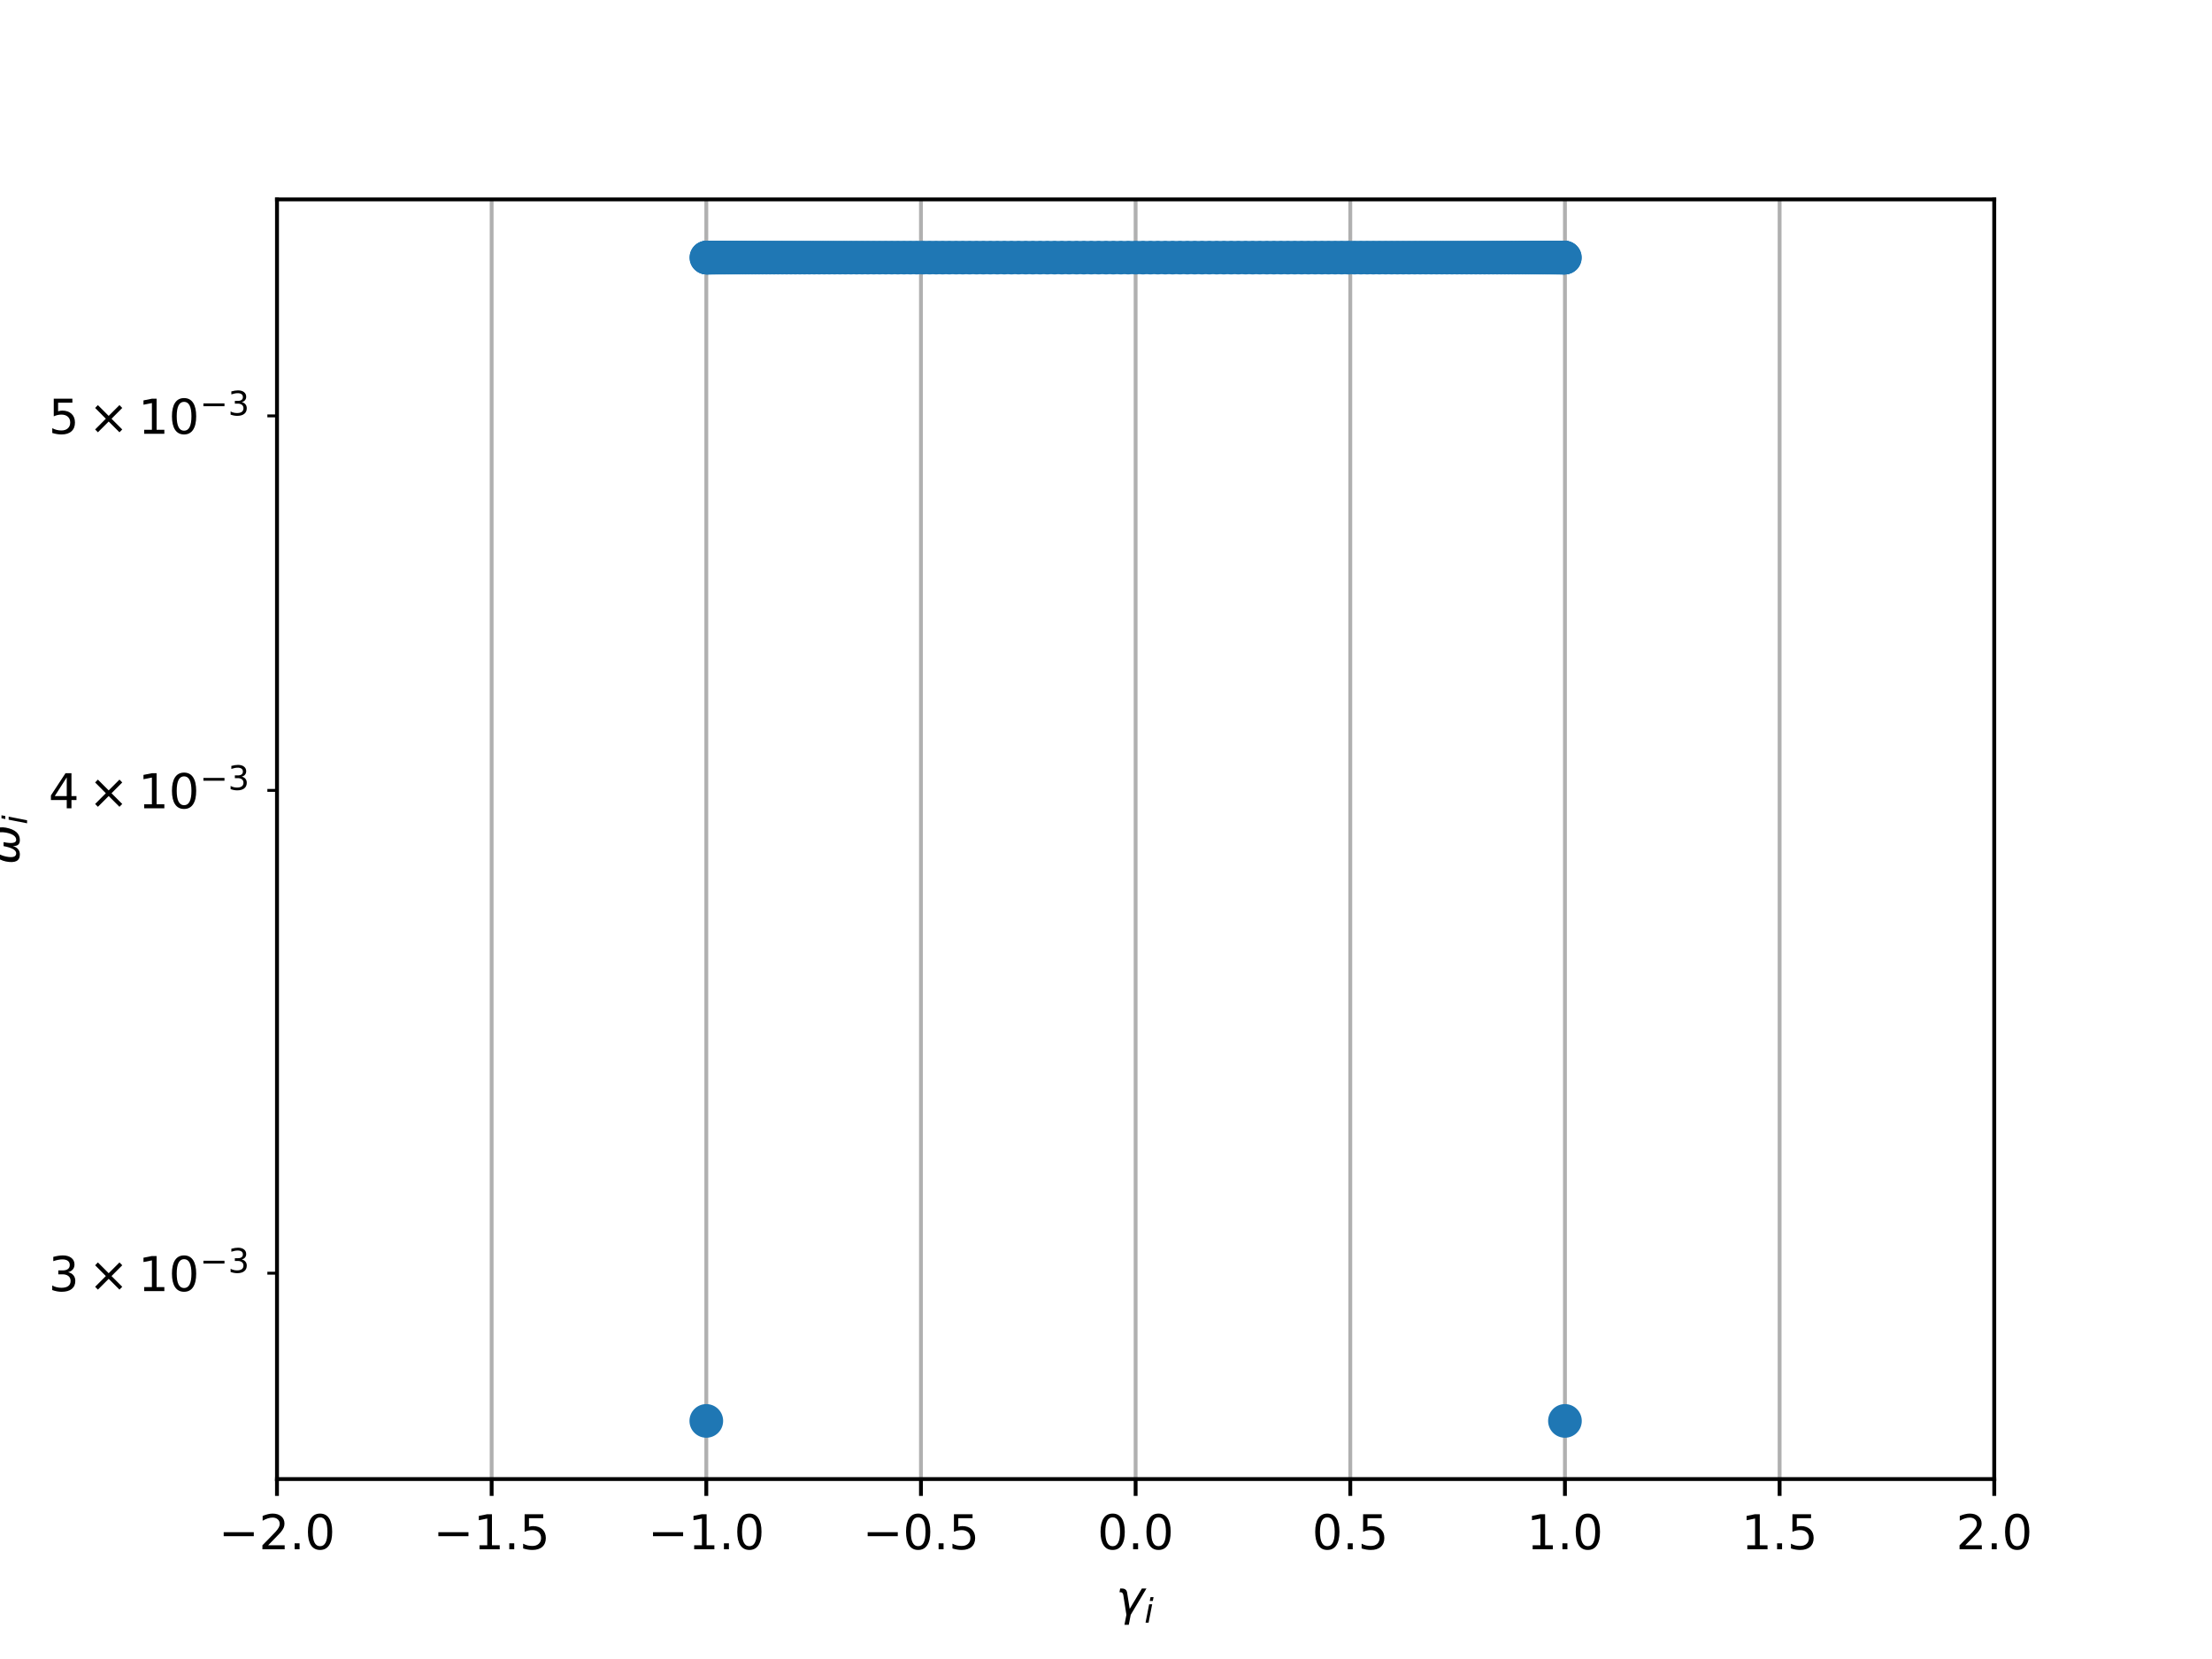 <?xml version="1.0" encoding="utf-8" standalone="no"?>
<!DOCTYPE svg PUBLIC "-//W3C//DTD SVG 1.1//EN"
  "http://www.w3.org/Graphics/SVG/1.1/DTD/svg11.dtd">
<!-- Created with matplotlib (http://matplotlib.org/) -->
<svg height="345pt" version="1.1" viewBox="0 0 460 345" width="460pt" xmlns="http://www.w3.org/2000/svg" xmlns:xlink="http://www.w3.org/1999/xlink">
 <defs>
  <style type="text/css">
*{stroke-linecap:butt;stroke-linejoin:round;}
  </style>
 </defs>
 <g id="figure_1">
  <g id="patch_1">
   <path d="M 0 345.6 
L 460.8 345.6 
L 460.8 0 
L 0 0 
z
" style="fill:#ffffff;"/>
  </g>
  <g id="axes_1">
   <g id="patch_2">
    <path d="M 57.6 307.584 
L 414.72 307.584 
L 414.72 41.472 
L 57.6 41.472 
z
" style="fill:#ffffff;"/>
   </g>
   <g id="matplotlib.axis_1">
    <g id="xtick_1">
     <g id="line2d_1">
      <path clip-path="url(#p8451dbeefc)" d="M 57.6 307.584 
L 57.6 41.472 
" style="fill:none;stroke:#b0b0b0;stroke-linecap:square;stroke-width:0.8;"/>
     </g>
     <g id="line2d_2">
      <defs>
       <path d="M 0 0 
L 0 3.5 
" id="ma2ca91caf4" style="stroke:#000000;stroke-width:0.8;"/>
      </defs>
      <g>
       <use style="stroke:#000000;stroke-width:0.8;" x="57.6" xlink:href="#ma2ca91caf4" y="307.584"/>
      </g>
     </g>
     <g id="text_1">
      <!-- −2.0 -->
      <defs>
       <path d="M 10.594 35.5 
L 73.188 35.5 
L 73.188 27.203 
L 10.594 27.203 
z
" id="DejaVuSans-2212"/>
       <path d="M 19.188 8.297 
L 53.609 8.297 
L 53.609 0 
L 7.328 0 
L 7.328 8.297 
Q 12.938 14.109 22.625 23.891 
Q 32.328 33.688 34.812 36.531 
Q 39.547 41.844 41.422 45.531 
Q 43.312 49.219 43.312 52.781 
Q 43.312 58.594 39.234 62.25 
Q 35.156 65.922 28.609 65.922 
Q 23.969 65.922 18.812 64.312 
Q 13.672 62.703 7.812 59.422 
L 7.812 69.391 
Q 13.766 71.781 18.938 73 
Q 24.125 74.219 28.422 74.219 
Q 39.75 74.219 46.484 68.547 
Q 53.219 62.891 53.219 53.422 
Q 53.219 48.922 51.531 44.891 
Q 49.859 40.875 45.406 35.406 
Q 44.188 33.984 37.641 27.219 
Q 31.109 20.453 19.188 8.297 
" id="DejaVuSans-32"/>
       <path d="M 10.688 12.406 
L 21 12.406 
L 21 0 
L 10.688 0 
z
" id="DejaVuSans-2e"/>
       <path d="M 31.781 66.406 
Q 24.172 66.406 20.328 58.906 
Q 16.5 51.422 16.5 36.375 
Q 16.5 21.391 20.328 13.891 
Q 24.172 6.391 31.781 6.391 
Q 39.453 6.391 43.281 13.891 
Q 47.125 21.391 47.125 36.375 
Q 47.125 51.422 43.281 58.906 
Q 39.453 66.406 31.781 66.406 
M 31.781 74.219 
Q 44.047 74.219 50.516 64.516 
Q 56.984 54.828 56.984 36.375 
Q 56.984 17.969 50.516 8.266 
Q 44.047 -1.422 31.781 -1.422 
Q 19.531 -1.422 13.062 8.266 
Q 6.594 17.969 6.594 36.375 
Q 6.594 54.828 13.062 64.516 
Q 19.531 74.219 31.781 74.219 
" id="DejaVuSans-30"/>
      </defs>
      <g transform="translate(45.459 322.182)scale(0.1 -0.1)">
       <use xlink:href="#DejaVuSans-2212"/>
       <use x="83.789" xlink:href="#DejaVuSans-32"/>
       <use x="147.412" xlink:href="#DejaVuSans-2e"/>
       <use x="179.199" xlink:href="#DejaVuSans-30"/>
      </g>
     </g>
    </g>
    <g id="xtick_2">
     <g id="line2d_3">
      <path clip-path="url(#p8451dbeefc)" d="M 102.24 307.584 
L 102.24 41.472 
" style="fill:none;stroke:#b0b0b0;stroke-linecap:square;stroke-width:0.8;"/>
     </g>
     <g id="line2d_4">
      <g>
       <use style="stroke:#000000;stroke-width:0.8;" x="102.24" xlink:href="#ma2ca91caf4" y="307.584"/>
      </g>
     </g>
     <g id="text_2">
      <!-- −1.5 -->
      <defs>
       <path d="M 12.406 8.297 
L 28.516 8.297 
L 28.516 63.922 
L 10.984 60.406 
L 10.984 69.391 
L 28.422 72.906 
L 38.281 72.906 
L 38.281 8.297 
L 54.391 8.297 
L 54.391 0 
L 12.406 0 
z
" id="DejaVuSans-31"/>
       <path d="M 10.797 72.906 
L 49.516 72.906 
L 49.516 64.594 
L 19.828 64.594 
L 19.828 46.734 
Q 21.969 47.469 24.109 47.828 
Q 26.266 48.188 28.422 48.188 
Q 40.625 48.188 47.75 41.5 
Q 54.891 34.812 54.891 23.391 
Q 54.891 11.625 47.562 5.094 
Q 40.234 -1.422 26.906 -1.422 
Q 22.312 -1.422 17.547 -0.641 
Q 12.797 0.141 7.719 1.703 
L 7.719 11.625 
Q 12.109 9.234 16.797 8.062 
Q 21.484 6.891 26.703 6.891 
Q 35.156 6.891 40.078 11.328 
Q 45.016 15.766 45.016 23.391 
Q 45.016 31 40.078 35.438 
Q 35.156 39.891 26.703 39.891 
Q 22.75 39.891 18.812 39.016 
Q 14.891 38.141 10.797 36.281 
z
" id="DejaVuSans-35"/>
      </defs>
      <g transform="translate(90.099 322.182)scale(0.1 -0.1)">
       <use xlink:href="#DejaVuSans-2212"/>
       <use x="83.789" xlink:href="#DejaVuSans-31"/>
       <use x="147.412" xlink:href="#DejaVuSans-2e"/>
       <use x="179.199" xlink:href="#DejaVuSans-35"/>
      </g>
     </g>
    </g>
    <g id="xtick_3">
     <g id="line2d_5">
      <path clip-path="url(#p8451dbeefc)" d="M 146.88 307.584 
L 146.88 41.472 
" style="fill:none;stroke:#b0b0b0;stroke-linecap:square;stroke-width:0.8;"/>
     </g>
     <g id="line2d_6">
      <g>
       <use style="stroke:#000000;stroke-width:0.8;" x="146.88" xlink:href="#ma2ca91caf4" y="307.584"/>
      </g>
     </g>
     <g id="text_3">
      <!-- −1.0 -->
      <g transform="translate(134.739 322.182)scale(0.1 -0.1)">
       <use xlink:href="#DejaVuSans-2212"/>
       <use x="83.789" xlink:href="#DejaVuSans-31"/>
       <use x="147.412" xlink:href="#DejaVuSans-2e"/>
       <use x="179.199" xlink:href="#DejaVuSans-30"/>
      </g>
     </g>
    </g>
    <g id="xtick_4">
     <g id="line2d_7">
      <path clip-path="url(#p8451dbeefc)" d="M 191.52 307.584 
L 191.52 41.472 
" style="fill:none;stroke:#b0b0b0;stroke-linecap:square;stroke-width:0.8;"/>
     </g>
     <g id="line2d_8">
      <g>
       <use style="stroke:#000000;stroke-width:0.8;" x="191.52" xlink:href="#ma2ca91caf4" y="307.584"/>
      </g>
     </g>
     <g id="text_4">
      <!-- −0.5 -->
      <g transform="translate(179.379 322.182)scale(0.1 -0.1)">
       <use xlink:href="#DejaVuSans-2212"/>
       <use x="83.789" xlink:href="#DejaVuSans-30"/>
       <use x="147.412" xlink:href="#DejaVuSans-2e"/>
       <use x="179.199" xlink:href="#DejaVuSans-35"/>
      </g>
     </g>
    </g>
    <g id="xtick_5">
     <g id="line2d_9">
      <path clip-path="url(#p8451dbeefc)" d="M 236.16 307.584 
L 236.16 41.472 
" style="fill:none;stroke:#b0b0b0;stroke-linecap:square;stroke-width:0.8;"/>
     </g>
     <g id="line2d_10">
      <g>
       <use style="stroke:#000000;stroke-width:0.8;" x="236.16" xlink:href="#ma2ca91caf4" y="307.584"/>
      </g>
     </g>
     <g id="text_5">
      <!-- 0.0 -->
      <g transform="translate(228.208 322.182)scale(0.1 -0.1)">
       <use xlink:href="#DejaVuSans-30"/>
       <use x="63.623" xlink:href="#DejaVuSans-2e"/>
       <use x="95.41" xlink:href="#DejaVuSans-30"/>
      </g>
     </g>
    </g>
    <g id="xtick_6">
     <g id="line2d_11">
      <path clip-path="url(#p8451dbeefc)" d="M 280.8 307.584 
L 280.8 41.472 
" style="fill:none;stroke:#b0b0b0;stroke-linecap:square;stroke-width:0.8;"/>
     </g>
     <g id="line2d_12">
      <g>
       <use style="stroke:#000000;stroke-width:0.8;" x="280.8" xlink:href="#ma2ca91caf4" y="307.584"/>
      </g>
     </g>
     <g id="text_6">
      <!-- 0.5 -->
      <g transform="translate(272.848 322.182)scale(0.1 -0.1)">
       <use xlink:href="#DejaVuSans-30"/>
       <use x="63.623" xlink:href="#DejaVuSans-2e"/>
       <use x="95.41" xlink:href="#DejaVuSans-35"/>
      </g>
     </g>
    </g>
    <g id="xtick_7">
     <g id="line2d_13">
      <path clip-path="url(#p8451dbeefc)" d="M 325.44 307.584 
L 325.44 41.472 
" style="fill:none;stroke:#b0b0b0;stroke-linecap:square;stroke-width:0.8;"/>
     </g>
     <g id="line2d_14">
      <g>
       <use style="stroke:#000000;stroke-width:0.8;" x="325.44" xlink:href="#ma2ca91caf4" y="307.584"/>
      </g>
     </g>
     <g id="text_7">
      <!-- 1.0 -->
      <g transform="translate(317.488 322.182)scale(0.1 -0.1)">
       <use xlink:href="#DejaVuSans-31"/>
       <use x="63.623" xlink:href="#DejaVuSans-2e"/>
       <use x="95.41" xlink:href="#DejaVuSans-30"/>
      </g>
     </g>
    </g>
    <g id="xtick_8">
     <g id="line2d_15">
      <path clip-path="url(#p8451dbeefc)" d="M 370.08 307.584 
L 370.08 41.472 
" style="fill:none;stroke:#b0b0b0;stroke-linecap:square;stroke-width:0.8;"/>
     </g>
     <g id="line2d_16">
      <g>
       <use style="stroke:#000000;stroke-width:0.8;" x="370.08" xlink:href="#ma2ca91caf4" y="307.584"/>
      </g>
     </g>
     <g id="text_8">
      <!-- 1.5 -->
      <g transform="translate(362.128 322.182)scale(0.1 -0.1)">
       <use xlink:href="#DejaVuSans-31"/>
       <use x="63.623" xlink:href="#DejaVuSans-2e"/>
       <use x="95.41" xlink:href="#DejaVuSans-35"/>
      </g>
     </g>
    </g>
    <g id="xtick_9">
     <g id="line2d_17">
      <path clip-path="url(#p8451dbeefc)" d="M 414.72 307.584 
L 414.72 41.472 
" style="fill:none;stroke:#b0b0b0;stroke-linecap:square;stroke-width:0.8;"/>
     </g>
     <g id="line2d_18">
      <g>
       <use style="stroke:#000000;stroke-width:0.8;" x="414.72" xlink:href="#ma2ca91caf4" y="307.584"/>
      </g>
     </g>
     <g id="text_9">
      <!-- 2.0 -->
      <g transform="translate(406.768 322.182)scale(0.1 -0.1)">
       <use xlink:href="#DejaVuSans-32"/>
       <use x="63.623" xlink:href="#DejaVuSans-2e"/>
       <use x="95.41" xlink:href="#DejaVuSans-30"/>
      </g>
     </g>
    </g>
    <g id="text_10">
     <!-- $\gamma_i$ -->
     <defs>
      <path d="M 23.297 46.094 
L 28.719 12.312 
L 54 54.688 
L 63.531 54.688 
L 30.812 0 
L 26.766 -20.797 
L 17.781 -20.797 
L 21.828 0 
L 15.438 40.828 
Q 14.453 46.969 9.812 46.969 
L 7.422 46.969 
L 8.891 54.688 
L 12.312 54.688 
Q 21.922 54.688 23.297 46.094 
" id="DejaVuSans-Oblique-3b3"/>
      <path d="M 18.312 75.984 
L 27.297 75.984 
L 25.094 64.594 
L 16.109 64.594 
z
M 14.203 54.688 
L 23.188 54.688 
L 12.5 0 
L 3.516 0 
z
" id="DejaVuSans-Oblique-69"/>
     </defs>
     <g transform="translate(232.06 335.84)scale(0.1 -0.1)">
      <use transform="translate(0 0.312)" xlink:href="#DejaVuSans-Oblique-3b3"/>
      <use transform="translate(59.18 -16.094)scale(0.7)" xlink:href="#DejaVuSans-Oblique-69"/>
     </g>
    </g>
   </g>
   <g id="matplotlib.axis_2">
    <g id="ytick_1">
     <g id="line2d_19">
      <defs>
       <path d="M 0 0 
L -2 0 
" id="m0df2fa9562" style="stroke:#000000;stroke-width:0.6;"/>
      </defs>
      <g>
       <use style="stroke:#000000;stroke-width:0.6;" x="57.6" xlink:href="#m0df2fa9562" y="264.771"/>
      </g>
     </g>
     <g id="text_11">
      <!-- ${3\times10^{-3}}$ -->
      <defs>
       <path d="M 40.578 39.312 
Q 47.656 37.797 51.625 33 
Q 55.609 28.219 55.609 21.188 
Q 55.609 10.406 48.188 4.484 
Q 40.766 -1.422 27.094 -1.422 
Q 22.516 -1.422 17.656 -0.516 
Q 12.797 0.391 7.625 2.203 
L 7.625 11.719 
Q 11.719 9.328 16.594 8.109 
Q 21.484 6.891 26.812 6.891 
Q 36.078 6.891 40.938 10.547 
Q 45.797 14.203 45.797 21.188 
Q 45.797 27.641 41.281 31.266 
Q 36.766 34.906 28.719 34.906 
L 20.219 34.906 
L 20.219 43.016 
L 29.109 43.016 
Q 36.375 43.016 40.234 45.922 
Q 44.094 48.828 44.094 54.297 
Q 44.094 59.906 40.109 62.906 
Q 36.141 65.922 28.719 65.922 
Q 24.656 65.922 20.016 65.031 
Q 15.375 64.156 9.812 62.312 
L 9.812 71.094 
Q 15.438 72.656 20.344 73.438 
Q 25.25 74.219 29.594 74.219 
Q 40.828 74.219 47.359 69.109 
Q 53.906 64.016 53.906 55.328 
Q 53.906 49.266 50.438 45.094 
Q 46.969 40.922 40.578 39.312 
" id="DejaVuSans-33"/>
       <path d="M 70.125 53.719 
L 47.797 31.297 
L 70.125 8.984 
L 64.312 3.078 
L 41.891 25.484 
L 19.484 3.078 
L 13.719 8.984 
L 35.984 31.297 
L 13.719 53.719 
L 19.484 59.625 
L 41.891 37.203 
L 64.312 59.625 
z
" id="DejaVuSans-d7"/>
      </defs>
      <g transform="translate(10.1 268.57)scale(0.1 -0.1)">
       <use transform="translate(0 0.766)" xlink:href="#DejaVuSans-33"/>
       <use transform="translate(83.105 0.766)" xlink:href="#DejaVuSans-d7"/>
       <use transform="translate(186.377 0.766)" xlink:href="#DejaVuSans-31"/>
       <use transform="translate(250 0.766)" xlink:href="#DejaVuSans-30"/>
       <use transform="translate(314.58 39.047)scale(0.7)" xlink:href="#DejaVuSans-2212"/>
       <use transform="translate(373.232 39.047)scale(0.7)" xlink:href="#DejaVuSans-33"/>
      </g>
     </g>
    </g>
    <g id="ytick_2">
     <g id="line2d_20">
      <g>
       <use style="stroke:#000000;stroke-width:0.6;" x="57.6" xlink:href="#m0df2fa9562" y="164.365"/>
      </g>
     </g>
     <g id="text_12">
      <!-- ${4\times10^{-3}}$ -->
      <defs>
       <path d="M 37.797 64.312 
L 12.891 25.391 
L 37.797 25.391 
z
M 35.203 72.906 
L 47.609 72.906 
L 47.609 25.391 
L 58.016 25.391 
L 58.016 17.188 
L 47.609 17.188 
L 47.609 0 
L 37.797 0 
L 37.797 17.188 
L 4.891 17.188 
L 4.891 26.703 
z
" id="DejaVuSans-34"/>
      </defs>
      <g transform="translate(10.1 168.164)scale(0.1 -0.1)">
       <use transform="translate(0 0.766)" xlink:href="#DejaVuSans-34"/>
       <use transform="translate(83.105 0.766)" xlink:href="#DejaVuSans-d7"/>
       <use transform="translate(186.377 0.766)" xlink:href="#DejaVuSans-31"/>
       <use transform="translate(250 0.766)" xlink:href="#DejaVuSans-30"/>
       <use transform="translate(314.58 39.047)scale(0.7)" xlink:href="#DejaVuSans-2212"/>
       <use transform="translate(373.232 39.047)scale(0.7)" xlink:href="#DejaVuSans-33"/>
      </g>
     </g>
    </g>
    <g id="ytick_3">
     <g id="line2d_21">
      <g>
       <use style="stroke:#000000;stroke-width:0.6;" x="57.6" xlink:href="#m0df2fa9562" y="86.484"/>
      </g>
     </g>
     <g id="text_13">
      <!-- ${5\times10^{-3}}$ -->
      <g transform="translate(10.1 90.283)scale(0.1 -0.1)">
       <use transform="translate(0 0.766)" xlink:href="#DejaVuSans-35"/>
       <use transform="translate(83.105 0.766)" xlink:href="#DejaVuSans-d7"/>
       <use transform="translate(186.377 0.766)" xlink:href="#DejaVuSans-31"/>
       <use transform="translate(250 0.766)" xlink:href="#DejaVuSans-30"/>
       <use transform="translate(314.58 39.047)scale(0.7)" xlink:href="#DejaVuSans-2212"/>
       <use transform="translate(373.232 39.047)scale(0.7)" xlink:href="#DejaVuSans-33"/>
      </g>
     </g>
    </g>
    <g id="text_14">
     <!-- $\omega_i$ -->
     <defs>
      <path d="M 21.391 -1.422 
Q 1.125 -1.422 6.781 27.594 
Q 8.984 39.062 19.625 54.688 
L 29.297 54.688 
Q 19.234 39.062 17 27.344 
Q 12.797 6.203 23.734 6.203 
Q 33.844 6.203 38.719 32.469 
L 47.016 32.469 
Q 41.703 6.062 51.812 6.203 
Q 62.703 6.297 66.797 27.344 
Q 69.047 39.062 65.141 54.688 
L 74.812 54.688 
Q 79.297 39.062 77.094 27.594 
Q 71.531 -1.469 51.219 -1.422 
Q 37.938 -1.375 39.109 13.188 
Q 34.281 -1.422 21.391 -1.422 
" id="DejaVuSans-Oblique-3c9"/>
     </defs>
     <g transform="translate(4.02 179.828)rotate(-90)scale(0.1 -0.1)">
      <use transform="translate(0 0.312)" xlink:href="#DejaVuSans-Oblique-3c9"/>
      <use transform="translate(83.74 -16.094)scale(0.7)" xlink:href="#DejaVuSans-Oblique-69"/>
     </g>
    </g>
   </g>
   <g id="line2d_22">
    <defs>
     <path d="M 0 3 
C 0.796 3 1.559 2.684 2.121 2.121 
C 2.684 1.559 3 0.796 3 0 
C 3 -0.796 2.684 -1.559 2.121 -2.121 
C 1.559 -2.684 0.796 -3 0 -3 
C -0.796 -3 -1.559 -2.684 -2.121 -2.121 
C -2.684 -1.559 -3 -0.796 -3 0 
C -3 0.796 -2.684 1.559 -2.121 2.121 
C -1.559 2.684 -0.796 3 0 3 
z
" id="m26f94ce292" style="stroke:#1f77b4;"/>
    </defs>
    <g clip-path="url(#p8451dbeefc)">
     <use style="fill:#1f77b4;stroke:#1f77b4;" x="147.093" xlink:href="#m26f94ce292" y="53.568"/>
     <use style="fill:#1f77b4;stroke:#1f77b4;" x="150.263" xlink:href="#m26f94ce292" y="53.568"/>
     <use style="fill:#1f77b4;stroke:#1f77b4;" x="152.682" xlink:href="#m26f94ce292" y="53.568"/>
     <use style="fill:#1f77b4;stroke:#1f77b4;" x="148.788" xlink:href="#m26f94ce292" y="53.568"/>
     <use style="fill:#1f77b4;stroke:#1f77b4;" x="319.079" xlink:href="#m26f94ce292" y="53.568"/>
     <use style="fill:#1f77b4;stroke:#1f77b4;" x="318.496" xlink:href="#m26f94ce292" y="53.568"/>
     <use style="fill:#1f77b4;stroke:#1f77b4;" x="324.365" xlink:href="#m26f94ce292" y="53.568"/>
     <use style="fill:#1f77b4;stroke:#1f77b4;" x="154.432" xlink:href="#m26f94ce292" y="53.568"/>
     <use style="fill:#1f77b4;stroke:#1f77b4;" x="153.241" xlink:href="#m26f94ce292" y="53.568"/>
     <use style="fill:#1f77b4;stroke:#1f77b4;" x="321.165" xlink:href="#m26f94ce292" y="53.568"/>
     <use style="fill:#1f77b4;stroke:#1f77b4;" x="314.486" xlink:href="#m26f94ce292" y="53.568"/>
     <use style="fill:#1f77b4;stroke:#1f77b4;" x="147.73" xlink:href="#m26f94ce292" y="53.568"/>
     <use style="fill:#1f77b4;stroke:#1f77b4;" x="153.824" xlink:href="#m26f94ce292" y="53.568"/>
     <use style="fill:#1f77b4;stroke:#1f77b4;" x="157.834" xlink:href="#m26f94ce292" y="53.568"/>
     <use style="fill:#1f77b4;stroke:#1f77b4;" x="324.59" xlink:href="#m26f94ce292" y="53.568"/>
     <use style="fill:#1f77b4;stroke:#1f77b4;" x="313.734" xlink:href="#m26f94ce292" y="53.568"/>
     <use style="fill:#1f77b4;stroke:#1f77b4;" x="315.918" xlink:href="#m26f94ce292" y="53.568"/>
     <use style="fill:#1f77b4;stroke:#1f77b4;" x="151.155" xlink:href="#m26f94ce292" y="53.568"/>
     <use style="fill:#1f77b4;stroke:#1f77b4;" x="165.408" xlink:href="#m26f94ce292" y="53.568"/>
     <use style="fill:#1f77b4;stroke:#1f77b4;" x="156.402" xlink:href="#m26f94ce292" y="53.568"/>
     <use style="fill:#1f77b4;stroke:#1f77b4;" x="317.888" xlink:href="#m26f94ce292" y="53.568"/>
     <use style="fill:#1f77b4;stroke:#1f77b4;" x="307.842" xlink:href="#m26f94ce292" y="53.568"/>
     <use style="fill:#1f77b4;stroke:#1f77b4;" x="149.118" xlink:href="#m26f94ce292" y="53.568"/>
     <use style="fill:#1f77b4;stroke:#1f77b4;" x="159.36" xlink:href="#m26f94ce292" y="53.568"/>
     <use style="fill:#1f77b4;stroke:#1f77b4;" x="160.977" xlink:href="#m26f94ce292" y="53.568"/>
     <use style="fill:#1f77b4;stroke:#1f77b4;" x="322.846" xlink:href="#m26f94ce292" y="53.568"/>
     <use style="fill:#1f77b4;stroke:#1f77b4;" x="306.912" xlink:href="#m26f94ce292" y="53.568"/>
     <use style="fill:#1f77b4;stroke:#1f77b4;" x="312.96" xlink:href="#m26f94ce292" y="53.568"/>
     <use style="fill:#1f77b4;stroke:#1f77b4;" x="152.148" xlink:href="#m26f94ce292" y="53.568"/>
     <use style="fill:#1f77b4;stroke:#1f77b4;" x="179.298" xlink:href="#m26f94ce292" y="53.568"/>
     <use style="fill:#1f77b4;stroke:#1f77b4;" x="168.321" xlink:href="#m26f94ce292" y="53.568"/>
     <use style="fill:#1f77b4;stroke:#1f77b4;" x="312.163" xlink:href="#m26f94ce292" y="53.568"/>
     <use style="fill:#1f77b4;stroke:#1f77b4;" x="301.955" xlink:href="#m26f94ce292" y="53.568"/>
     <use style="fill:#1f77b4;stroke:#1f77b4;" x="325.44" xlink:href="#m26f94ce292" y="295.488"/>
     <use style="fill:#1f77b4;stroke:#1f77b4;" x="163.57" xlink:href="#m26f94ce292" y="53.568"/>
     <use style="fill:#1f77b4;stroke:#1f77b4;" x="164.478" xlink:href="#m26f94ce292" y="53.568"/>
     <use style="fill:#1f77b4;stroke:#1f77b4;" x="321.624" xlink:href="#m26f94ce292" y="53.568"/>
     <use style="fill:#1f77b4;stroke:#1f77b4;" x="293.022" xlink:href="#m26f94ce292" y="53.568"/>
     <use style="fill:#1f77b4;stroke:#1f77b4;" x="311.343" xlink:href="#m26f94ce292" y="53.568"/>
     <use style="fill:#1f77b4;stroke:#1f77b4;" x="155.721" xlink:href="#m26f94ce292" y="53.568"/>
     <use style="fill:#1f77b4;stroke:#1f77b4;" x="181.708" xlink:href="#m26f94ce292" y="53.568"/>
     <use style="fill:#1f77b4;stroke:#1f77b4;" x="147.955" xlink:href="#m26f94ce292" y="53.568"/>
     <use style="fill:#1f77b4;stroke:#1f77b4;" x="308.75" xlink:href="#m26f94ce292" y="53.568"/>
     <use style="fill:#1f77b4;stroke:#1f77b4;" x="298.743" xlink:href="#m26f94ce292" y="53.568"/>
     <use style="fill:#1f77b4;stroke:#1f77b4;" x="324.113" xlink:href="#m26f94ce292" y="53.568"/>
     <use style="fill:#1f77b4;stroke:#1f77b4;" x="175.812" xlink:href="#m26f94ce292" y="53.568"/>
     <use style="fill:#1f77b4;stroke:#1f77b4;" x="166.358" xlink:href="#m26f94ce292" y="53.568"/>
     <use style="fill:#1f77b4;stroke:#1f77b4;" x="317.255" xlink:href="#m26f94ce292" y="53.568"/>
     <use style="fill:#1f77b4;stroke:#1f77b4;" x="281.687" xlink:href="#m26f94ce292" y="53.568"/>
     <use style="fill:#1f77b4;stroke:#1f77b4;" x="316.599" xlink:href="#m26f94ce292" y="53.568"/>
     <use style="fill:#1f77b4;stroke:#1f77b4;" x="160.157" xlink:href="#m26f94ce292" y="53.568"/>
     <use style="fill:#1f77b4;stroke:#1f77b4;" x="184.182" xlink:href="#m26f94ce292" y="53.568"/>
     <use style="fill:#1f77b4;stroke:#1f77b4;" x="324.789" xlink:href="#m26f94ce292" y="53.568"/>
     <use style="fill:#1f77b4;stroke:#1f77b4;" x="297.635" xlink:href="#m26f94ce292" y="53.568"/>
     <use style="fill:#1f77b4;stroke:#1f77b4;" x="296.508" xlink:href="#m26f94ce292" y="53.568"/>
     <use style="fill:#1f77b4;stroke:#1f77b4;" x="148.207" xlink:href="#m26f94ce292" y="53.568"/>
     <use style="fill:#1f77b4;stroke:#1f77b4;" x="185.443" xlink:href="#m26f94ce292" y="53.568"/>
     <use style="fill:#1f77b4;stroke:#1f77b4;" x="170.365" xlink:href="#m26f94ce292" y="53.568"/>
     <use style="fill:#1f77b4;stroke:#1f77b4;" x="315.214" xlink:href="#m26f94ce292" y="53.568"/>
     <use style="fill:#1f77b4;stroke:#1f77b4;" x="273.503" xlink:href="#m26f94ce292" y="53.568"/>
     <use style="fill:#1f77b4;stroke:#1f77b4;" x="320.681" xlink:href="#m26f94ce292" y="53.568"/>
     <use style="fill:#1f77b4;stroke:#1f77b4;" x="169.333" xlink:href="#m26f94ce292" y="53.568"/>
     <use style="fill:#1f77b4;stroke:#1f77b4;" x="189.314" xlink:href="#m26f94ce292" y="53.568"/>
     <use style="fill:#1f77b4;stroke:#1f77b4;" x="324.962" xlink:href="#m26f94ce292" y="53.568"/>
     <use style="fill:#1f77b4;stroke:#1f77b4;" x="288.138" xlink:href="#m26f94ce292" y="53.568"/>
     <use style="fill:#1f77b4;stroke:#1f77b4;" x="294.201" xlink:href="#m26f94ce292" y="53.568"/>
     <use style="fill:#1f77b4;stroke:#1f77b4;" x="325.227" xlink:href="#m26f94ce292" y="53.568"/>
     <use style="fill:#1f77b4;stroke:#1f77b4;" x="196.04" xlink:href="#m26f94ce292" y="53.568"/>
     <use style="fill:#1f77b4;stroke:#1f77b4;" x="162.684" xlink:href="#m26f94ce292" y="53.568"/>
     <use style="fill:#1f77b4;stroke:#1f77b4;" x="302.987" xlink:href="#m26f94ce292" y="53.568"/>
     <use style="fill:#1f77b4;stroke:#1f77b4;" x="270.682" xlink:href="#m26f94ce292" y="53.568"/>
     <use style="fill:#1f77b4;stroke:#1f77b4;" x="325.32" xlink:href="#m26f94ce292" y="53.568"/>
     <use style="fill:#1f77b4;stroke:#1f77b4;" x="173.577" xlink:href="#m26f94ce292" y="53.568"/>
     <use style="fill:#1f77b4;stroke:#1f77b4;" x="186.719" xlink:href="#m26f94ce292" y="53.568"/>
     <use style="fill:#1f77b4;stroke:#1f77b4;" x="148.485" xlink:href="#m26f94ce292" y="53.568"/>
     <use style="fill:#1f77b4;stroke:#1f77b4;" x="279.009" xlink:href="#m26f94ce292" y="53.568"/>
     <use style="fill:#1f77b4;stroke:#1f77b4;" x="300.904" xlink:href="#m26f94ce292" y="53.568"/>
     <use style="fill:#1f77b4;stroke:#1f77b4;" x="190.633" xlink:href="#m26f94ce292" y="53.568"/>
     <use style="fill:#1f77b4;stroke:#1f77b4;" x="205.946" xlink:href="#m26f94ce292" y="53.568"/>
     <use style="fill:#1f77b4;stroke:#1f77b4;" x="201.638" xlink:href="#m26f94ce292" y="53.568"/>
     <use style="fill:#1f77b4;stroke:#1f77b4;" x="299.833" xlink:href="#m26f94ce292" y="53.568"/>
     <use style="fill:#1f77b4;stroke:#1f77b4;" x="269.255" xlink:href="#m26f94ce292" y="53.568"/>
     <use style="fill:#1f77b4;stroke:#1f77b4;" x="325.427" xlink:href="#m26f94ce292" y="53.568"/>
     <use style="fill:#1f77b4;stroke:#1f77b4;" x="180.495" xlink:href="#m26f94ce292" y="53.568"/>
     <use style="fill:#1f77b4;stroke:#1f77b4;" x="191.966" xlink:href="#m26f94ce292" y="53.568"/>
     <use style="fill:#1f77b4;stroke:#1f77b4;" x="146.933" xlink:href="#m26f94ce292" y="53.568"/>
     <use style="fill:#1f77b4;stroke:#1f77b4;" x="272.098" xlink:href="#m26f94ce292" y="53.568"/>
     <use style="fill:#1f77b4;stroke:#1f77b4;" x="303.999" xlink:href="#m26f94ce292" y="53.568"/>
     <use style="fill:#1f77b4;stroke:#1f77b4;" x="291.825" xlink:href="#m26f94ce292" y="53.568"/>
     <use style="fill:#1f77b4;stroke:#1f77b4;" x="210.336" xlink:href="#m26f94ce292" y="53.568"/>
     <use style="fill:#1f77b4;stroke:#1f77b4;" x="323.835" xlink:href="#m26f94ce292" y="53.568"/>
     <use style="fill:#1f77b4;stroke:#1f77b4;" x="290.612" xlink:href="#m26f94ce292" y="53.568"/>
     <use style="fill:#1f77b4;stroke:#1f77b4;" x="274.897" xlink:href="#m26f94ce292" y="53.568"/>
     <use style="fill:#1f77b4;stroke:#1f77b4;" x="325.387" xlink:href="#m26f94ce292" y="53.568"/>
     <use style="fill:#1f77b4;stroke:#1f77b4;" x="193.311" xlink:href="#m26f94ce292" y="53.568"/>
     <use style="fill:#1f77b4;stroke:#1f77b4;" x="176.956" xlink:href="#m26f94ce292" y="53.568"/>
     <use style="fill:#1f77b4;stroke:#1f77b4;" x="150.696" xlink:href="#m26f94ce292" y="53.568"/>
     <use style="fill:#1f77b4;stroke:#1f77b4;" x="261.984" xlink:href="#m26f94ce292" y="53.568"/>
     <use style="fill:#1f77b4;stroke:#1f77b4;" x="167.329" xlink:href="#m26f94ce292" y="53.568"/>
     <use style="fill:#1f77b4;stroke:#1f77b4;" x="188.01" xlink:href="#m26f94ce292" y="53.568"/>
     <use style="fill:#1f77b4;stroke:#1f77b4;" x="213.301" xlink:href="#m26f94ce292" y="53.568"/>
     <use style="fill:#1f77b4;stroke:#1f77b4;" x="147.531" xlink:href="#m26f94ce292" y="53.568"/>
     <use style="fill:#1f77b4;stroke:#1f77b4;" x="284.31" xlink:href="#m26f94ce292" y="53.568"/>
     <use style="fill:#1f77b4;stroke:#1f77b4;" x="266.374" xlink:href="#m26f94ce292" y="53.568"/>
     <use style="fill:#1f77b4;stroke:#1f77b4;" x="147" xlink:href="#m26f94ce292" y="53.568"/>
     <use style="fill:#1f77b4;stroke:#1f77b4;" x="203.065" xlink:href="#m26f94ce292" y="53.568"/>
     <use style="fill:#1f77b4;stroke:#1f77b4;" x="174.685" xlink:href="#m26f94ce292" y="53.568"/>
     <use style="fill:#1f77b4;stroke:#1f77b4;" x="304.991" xlink:href="#m26f94ce292" y="53.568"/>
     <use style="fill:#1f77b4;stroke:#1f77b4;" x="256.027" xlink:href="#m26f94ce292" y="53.568"/>
     <use style="fill:#1f77b4;stroke:#1f77b4;" x="286.877" xlink:href="#m26f94ce292" y="53.568"/>
     <use style="fill:#1f77b4;stroke:#1f77b4;" x="197.423" xlink:href="#m26f94ce292" y="53.568"/>
     <use style="fill:#1f77b4;stroke:#1f77b4;" x="207.401" xlink:href="#m26f94ce292" y="53.568"/>
     <use style="fill:#1f77b4;stroke:#1f77b4;" x="147.212" xlink:href="#m26f94ce292" y="53.568"/>
     <use style="fill:#1f77b4;stroke:#1f77b4;" x="276.28" xlink:href="#m26f94ce292" y="53.568"/>
     <use style="fill:#1f77b4;stroke:#1f77b4;" x="280.354" xlink:href="#m26f94ce292" y="53.568"/>
     <use style="fill:#1f77b4;stroke:#1f77b4;" x="323.202" xlink:href="#m26f94ce292" y="53.568"/>
     <use style="fill:#1f77b4;stroke:#1f77b4;" x="211.815" xlink:href="#m26f94ce292" y="53.568"/>
     <use style="fill:#1f77b4;stroke:#1f77b4;" x="325.108" xlink:href="#m26f94ce292" y="53.568"/>
     <use style="fill:#1f77b4;stroke:#1f77b4;" x="320.172" xlink:href="#m26f94ce292" y="53.568"/>
     <use style="fill:#1f77b4;stroke:#1f77b4;" x="251.495" xlink:href="#m26f94ce292" y="53.568"/>
     <use style="fill:#1f77b4;stroke:#1f77b4;" x="198.817" xlink:href="#m26f94ce292" y="53.568"/>
     <use style="fill:#1f77b4;stroke:#1f77b4;" x="217.799" xlink:href="#m26f94ce292" y="53.568"/>
     <use style="fill:#1f77b4;stroke:#1f77b4;" x="204.501" xlink:href="#m26f94ce292" y="53.568"/>
     <use style="fill:#1f77b4;stroke:#1f77b4;" x="147.358" xlink:href="#m26f94ce292" y="53.568"/>
     <use style="fill:#1f77b4;stroke:#1f77b4;" x="264.919" xlink:href="#m26f94ce292" y="53.568"/>
     <use style="fill:#1f77b4;stroke:#1f77b4;" x="260.505" xlink:href="#m26f94ce292" y="53.568"/>
     <use style="fill:#1f77b4;stroke:#1f77b4;" x="208.864" xlink:href="#m26f94ce292" y="53.568"/>
     <use style="fill:#1f77b4;stroke:#1f77b4;" x="219.31" xlink:href="#m26f94ce292" y="53.568"/>
     <use style="fill:#1f77b4;stroke:#1f77b4;" x="151.639" xlink:href="#m26f94ce292" y="53.568"/>
     <use style="fill:#1f77b4;stroke:#1f77b4;" x="285.601" xlink:href="#m26f94ce292" y="53.568"/>
     <use style="fill:#1f77b4;stroke:#1f77b4;" x="254.521" xlink:href="#m26f94ce292" y="53.568"/>
     <use style="fill:#1f77b4;stroke:#1f77b4;" x="309.636" xlink:href="#m26f94ce292" y="53.568"/>
     <use style="fill:#1f77b4;stroke:#1f77b4;" x="149.856" xlink:href="#m26f94ce292" y="53.568"/>
     <use style="fill:#1f77b4;stroke:#1f77b4;" x="200.222" xlink:href="#m26f94ce292" y="53.568"/>
     <use style="fill:#1f77b4;stroke:#1f77b4;" x="161.82" xlink:href="#m26f94ce292" y="53.568"/>
     <use style="fill:#1f77b4;stroke:#1f77b4;" x="253.01" xlink:href="#m26f94ce292" y="53.568"/>
     <use style="fill:#1f77b4;stroke:#1f77b4;" x="259.019" xlink:href="#m26f94ce292" y="53.568"/>
     <use style="fill:#1f77b4;stroke:#1f77b4;" x="146.88" xlink:href="#m26f94ce292" y="295.488"/>
     <use style="fill:#1f77b4;stroke:#1f77b4;" x="223.87" xlink:href="#m26f94ce292" y="53.568"/>
     <use style="fill:#1f77b4;stroke:#1f77b4;" x="322.057" xlink:href="#m26f94ce292" y="53.568"/>
     <use style="fill:#1f77b4;stroke:#1f77b4;" x="295.364" xlink:href="#m26f94ce292" y="53.568"/>
     <use style="fill:#1f77b4;stroke:#1f77b4;" x="248.45" xlink:href="#m26f94ce292" y="53.568"/>
     <use style="fill:#1f77b4;stroke:#1f77b4;" x="157.106" xlink:href="#m26f94ce292" y="53.568"/>
     <use style="fill:#1f77b4;stroke:#1f77b4;" x="171.416" xlink:href="#m26f94ce292" y="53.568"/>
     <use style="fill:#1f77b4;stroke:#1f77b4;" x="172.487" xlink:href="#m26f94ce292" y="53.568"/>
     <use style="fill:#1f77b4;stroke:#1f77b4;" x="322.464" xlink:href="#m26f94ce292" y="53.568"/>
     <use style="fill:#1f77b4;stroke:#1f77b4;" x="246.922" xlink:href="#m26f94ce292" y="53.568"/>
     <use style="fill:#1f77b4;stroke:#1f77b4;" x="149.474" xlink:href="#m26f94ce292" y="53.568"/>
     <use style="fill:#1f77b4;stroke:#1f77b4;" x="146.893" xlink:href="#m26f94ce292" y="53.568"/>
     <use style="fill:#1f77b4;stroke:#1f77b4;" x="225.398" xlink:href="#m26f94ce292" y="53.568"/>
     <use style="fill:#1f77b4;stroke:#1f77b4;" x="323.532" xlink:href="#m26f94ce292" y="53.568"/>
     <use style="fill:#1f77b4;stroke:#1f77b4;" x="277.65" xlink:href="#m26f94ce292" y="53.568"/>
     <use style="fill:#1f77b4;stroke:#1f77b4;" x="263.456" xlink:href="#m26f94ce292" y="53.568"/>
     <use style="fill:#1f77b4;stroke:#1f77b4;" x="182.937" xlink:href="#m26f94ce292" y="53.568"/>
     <use style="fill:#1f77b4;stroke:#1f77b4;" x="214.794" xlink:href="#m26f94ce292" y="53.568"/>
     <use style="fill:#1f77b4;stroke:#1f77b4;" x="194.67" xlink:href="#m26f94ce292" y="53.568"/>
     <use style="fill:#1f77b4;stroke:#1f77b4;" x="257.526" xlink:href="#m26f94ce292" y="53.568"/>
     <use style="fill:#1f77b4;stroke:#1f77b4;" x="249.974" xlink:href="#m26f94ce292" y="53.568"/>
     <use style="fill:#1f77b4;stroke:#1f77b4;" x="234.619" xlink:href="#m26f94ce292" y="53.568"/>
     <use style="fill:#1f77b4;stroke:#1f77b4;" x="243.856" xlink:href="#m26f94ce292" y="53.568"/>
     <use style="fill:#1f77b4;stroke:#1f77b4;" x="228.464" xlink:href="#m26f94ce292" y="53.568"/>
     <use style="fill:#1f77b4;stroke:#1f77b4;" x="155.065" xlink:href="#m26f94ce292" y="53.568"/>
     <use style="fill:#1f77b4;stroke:#1f77b4;" x="283.006" xlink:href="#m26f94ce292" y="53.568"/>
     <use style="fill:#1f77b4;stroke:#1f77b4;" x="240.781" xlink:href="#m26f94ce292" y="53.568"/>
     <use style="fill:#1f77b4;stroke:#1f77b4;" x="239.242" xlink:href="#m26f94ce292" y="53.568"/>
     <use style="fill:#1f77b4;stroke:#1f77b4;" x="319.638" xlink:href="#m26f94ce292" y="53.568"/>
     <use style="fill:#1f77b4;stroke:#1f77b4;" x="216.293" xlink:href="#m26f94ce292" y="53.568"/>
     <use style="fill:#1f77b4;stroke:#1f77b4;" x="236.16" xlink:href="#m26f94ce292" y="53.568"/>
     <use style="fill:#1f77b4;stroke:#1f77b4;" x="245.39" xlink:href="#m26f94ce292" y="53.568"/>
     <use style="fill:#1f77b4;stroke:#1f77b4;" x="305.962" xlink:href="#m26f94ce292" y="53.568"/>
     <use style="fill:#1f77b4;stroke:#1f77b4;" x="222.346" xlink:href="#m26f94ce292" y="53.568"/>
     <use style="fill:#1f77b4;stroke:#1f77b4;" x="220.825" xlink:href="#m26f94ce292" y="53.568"/>
     <use style="fill:#1f77b4;stroke:#1f77b4;" x="226.93" xlink:href="#m26f94ce292" y="53.568"/>
     <use style="fill:#1f77b4;stroke:#1f77b4;" x="310.5" xlink:href="#m26f94ce292" y="53.568"/>
     <use style="fill:#1f77b4;stroke:#1f77b4;" x="289.383" xlink:href="#m26f94ce292" y="53.568"/>
     <use style="fill:#1f77b4;stroke:#1f77b4;" x="230" xlink:href="#m26f94ce292" y="53.568"/>
     <use style="fill:#1f77b4;stroke:#1f77b4;" x="178.119" xlink:href="#m26f94ce292" y="53.568"/>
     <use style="fill:#1f77b4;stroke:#1f77b4;" x="158.586" xlink:href="#m26f94ce292" y="53.568"/>
     <use style="fill:#1f77b4;stroke:#1f77b4;" x="267.819" xlink:href="#m26f94ce292" y="53.568"/>
     <use style="fill:#1f77b4;stroke:#1f77b4;" x="242.32" xlink:href="#m26f94ce292" y="53.568"/>
     <use style="fill:#1f77b4;stroke:#1f77b4;" x="237.701" xlink:href="#m26f94ce292" y="53.568"/>
     <use style="fill:#1f77b4;stroke:#1f77b4;" x="233.078" xlink:href="#m26f94ce292" y="53.568"/>
     <use style="fill:#1f77b4;stroke:#1f77b4;" x="231.539" xlink:href="#m26f94ce292" y="53.568"/>
    </g>
   </g>
   <g id="patch_3">
    <path d="M 57.6 307.584 
L 57.6 41.472 
" style="fill:none;stroke:#000000;stroke-linecap:square;stroke-linejoin:miter;stroke-width:0.8;"/>
   </g>
   <g id="patch_4">
    <path d="M 414.72 307.584 
L 414.72 41.472 
" style="fill:none;stroke:#000000;stroke-linecap:square;stroke-linejoin:miter;stroke-width:0.8;"/>
   </g>
   <g id="patch_5">
    <path d="M 57.6 307.584 
L 414.72 307.584 
" style="fill:none;stroke:#000000;stroke-linecap:square;stroke-linejoin:miter;stroke-width:0.8;"/>
   </g>
   <g id="patch_6">
    <path d="M 57.6 41.472 
L 414.72 41.472 
" style="fill:none;stroke:#000000;stroke-linecap:square;stroke-linejoin:miter;stroke-width:0.8;"/>
   </g>
  </g>
 </g>
 <defs>
  <clipPath id="p8451dbeefc">
   <rect height="266.112" width="357.12" x="57.6" y="41.472"/>
  </clipPath>
 </defs>
</svg>
